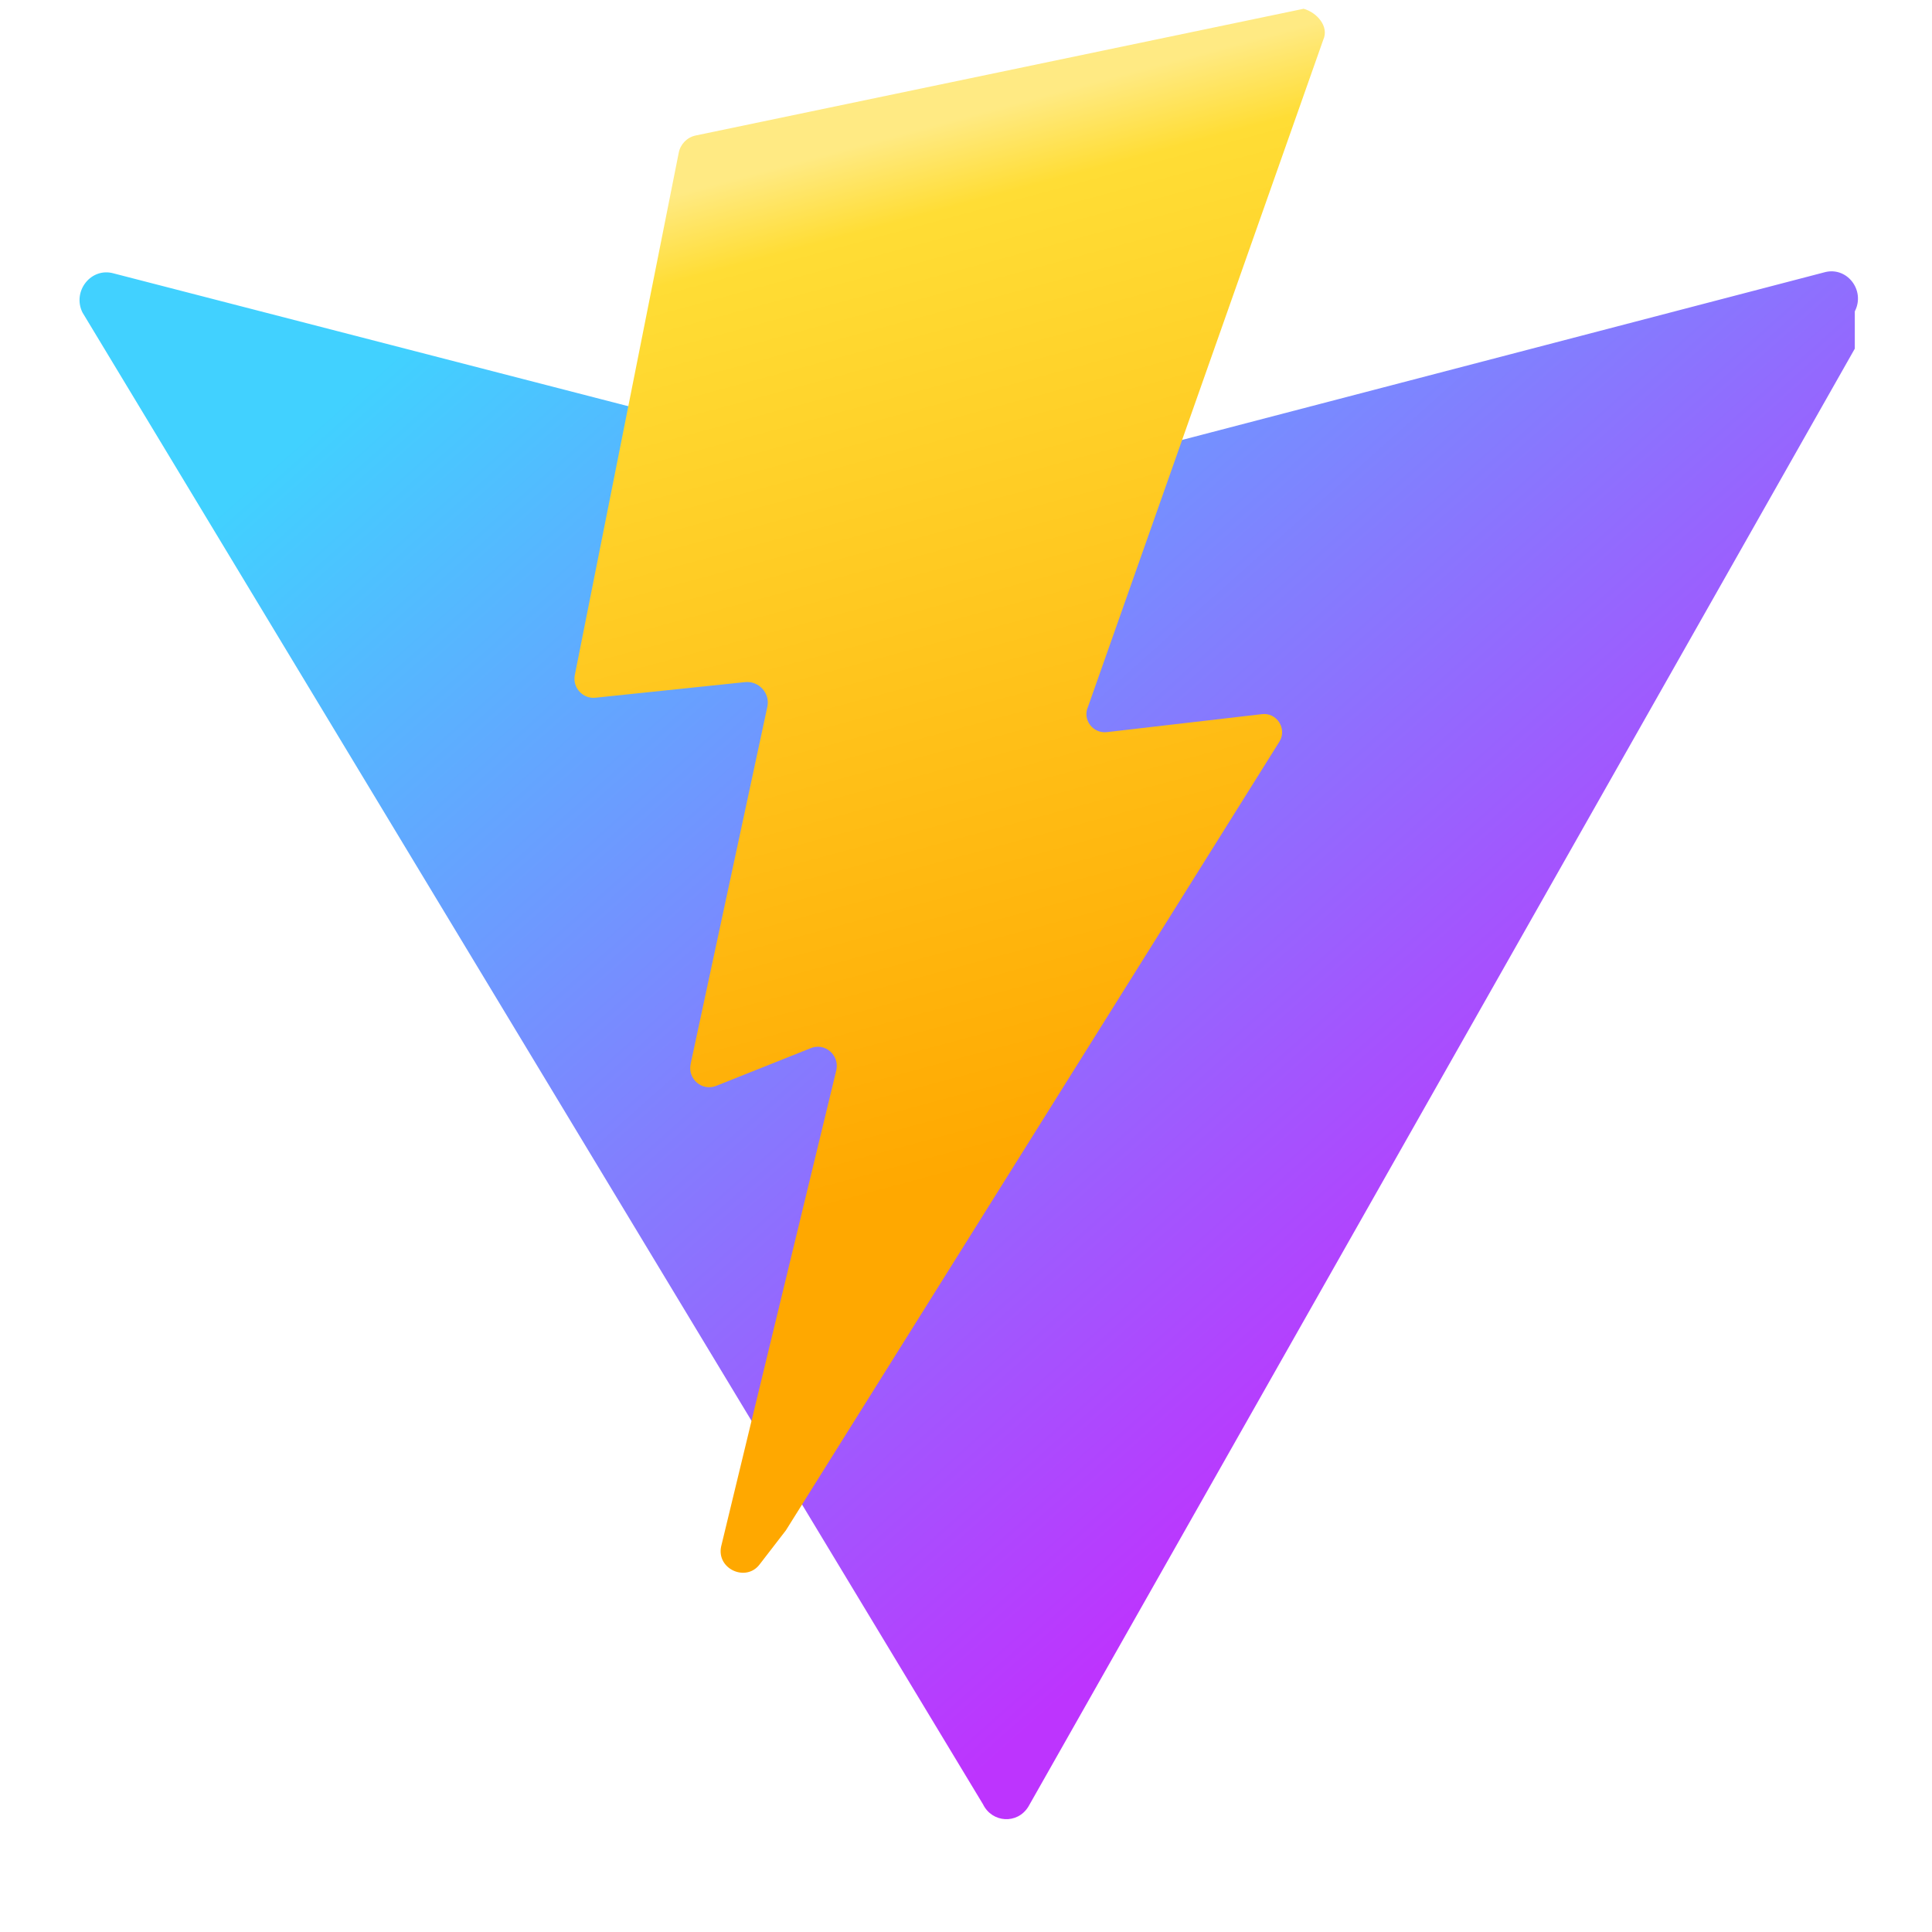 <svg width="100%" height="100%" viewBox="0 0 24 24" fill="none" xmlns="http://www.w3.org/2000/svg">
  <path d="M23.041 4.331L12.774 22.444C12.638 22.664 12.324 22.645 12.211 22.413L1.024 3.881C0.895 3.617 1.132 3.315 1.415 3.397L11.977 6.123C12.037 6.139 12.099 6.14 12.159 6.124L22.655 3.385C22.939 3.3 23.177 3.604 23.041 3.868V4.331Z" fill="url(#paint0_linear_vite)"/>
  <path d="M16.194 0.109L8.638 1.684C8.532 1.708 8.451 1.793 8.431 1.9L7.14 8.389C7.111 8.545 7.244 8.686 7.4 8.667L9.251 8.474C9.424 8.453 9.57 8.611 9.532 8.781L8.58 13.214C8.538 13.405 8.726 13.565 8.907 13.485L10.063 13.024C10.243 12.944 10.431 13.104 10.389 13.295L8.958 19.212C8.9 19.492 9.268 19.656 9.436 19.434L9.763 19.01L15.892 9.215C15.994 9.053 15.859 8.845 15.671 8.872L13.757 9.094C13.579 9.119 13.441 8.94 13.517 8.776L16.438 0.494C16.513 0.329 16.36 0.155 16.194 0.109Z" fill="url(#paint1_linear_vite)"/>
  <defs>
    <linearGradient id="paint0_linear_vite" x1="4.511" y1="4.763" x2="16.473" y2="18.21" gradientUnits="userSpaceOnUse">
      <stop stop-color="#41D1FF"/>
      <stop offset="1" stop-color="#BD34FE"/>
    </linearGradient>
    <linearGradient id="paint1_linear_vite" x1="10.975" y1="1.722" x2="14.282" y2="13.986" gradientUnits="userSpaceOnUse">
      <stop stop-color="#FFEA83"/>
      <stop offset="0.083" stop-color="#FFDD35"/>
      <stop offset="1" stop-color="#FFA800"/>
    </linearGradient>
  </defs>
</svg> 